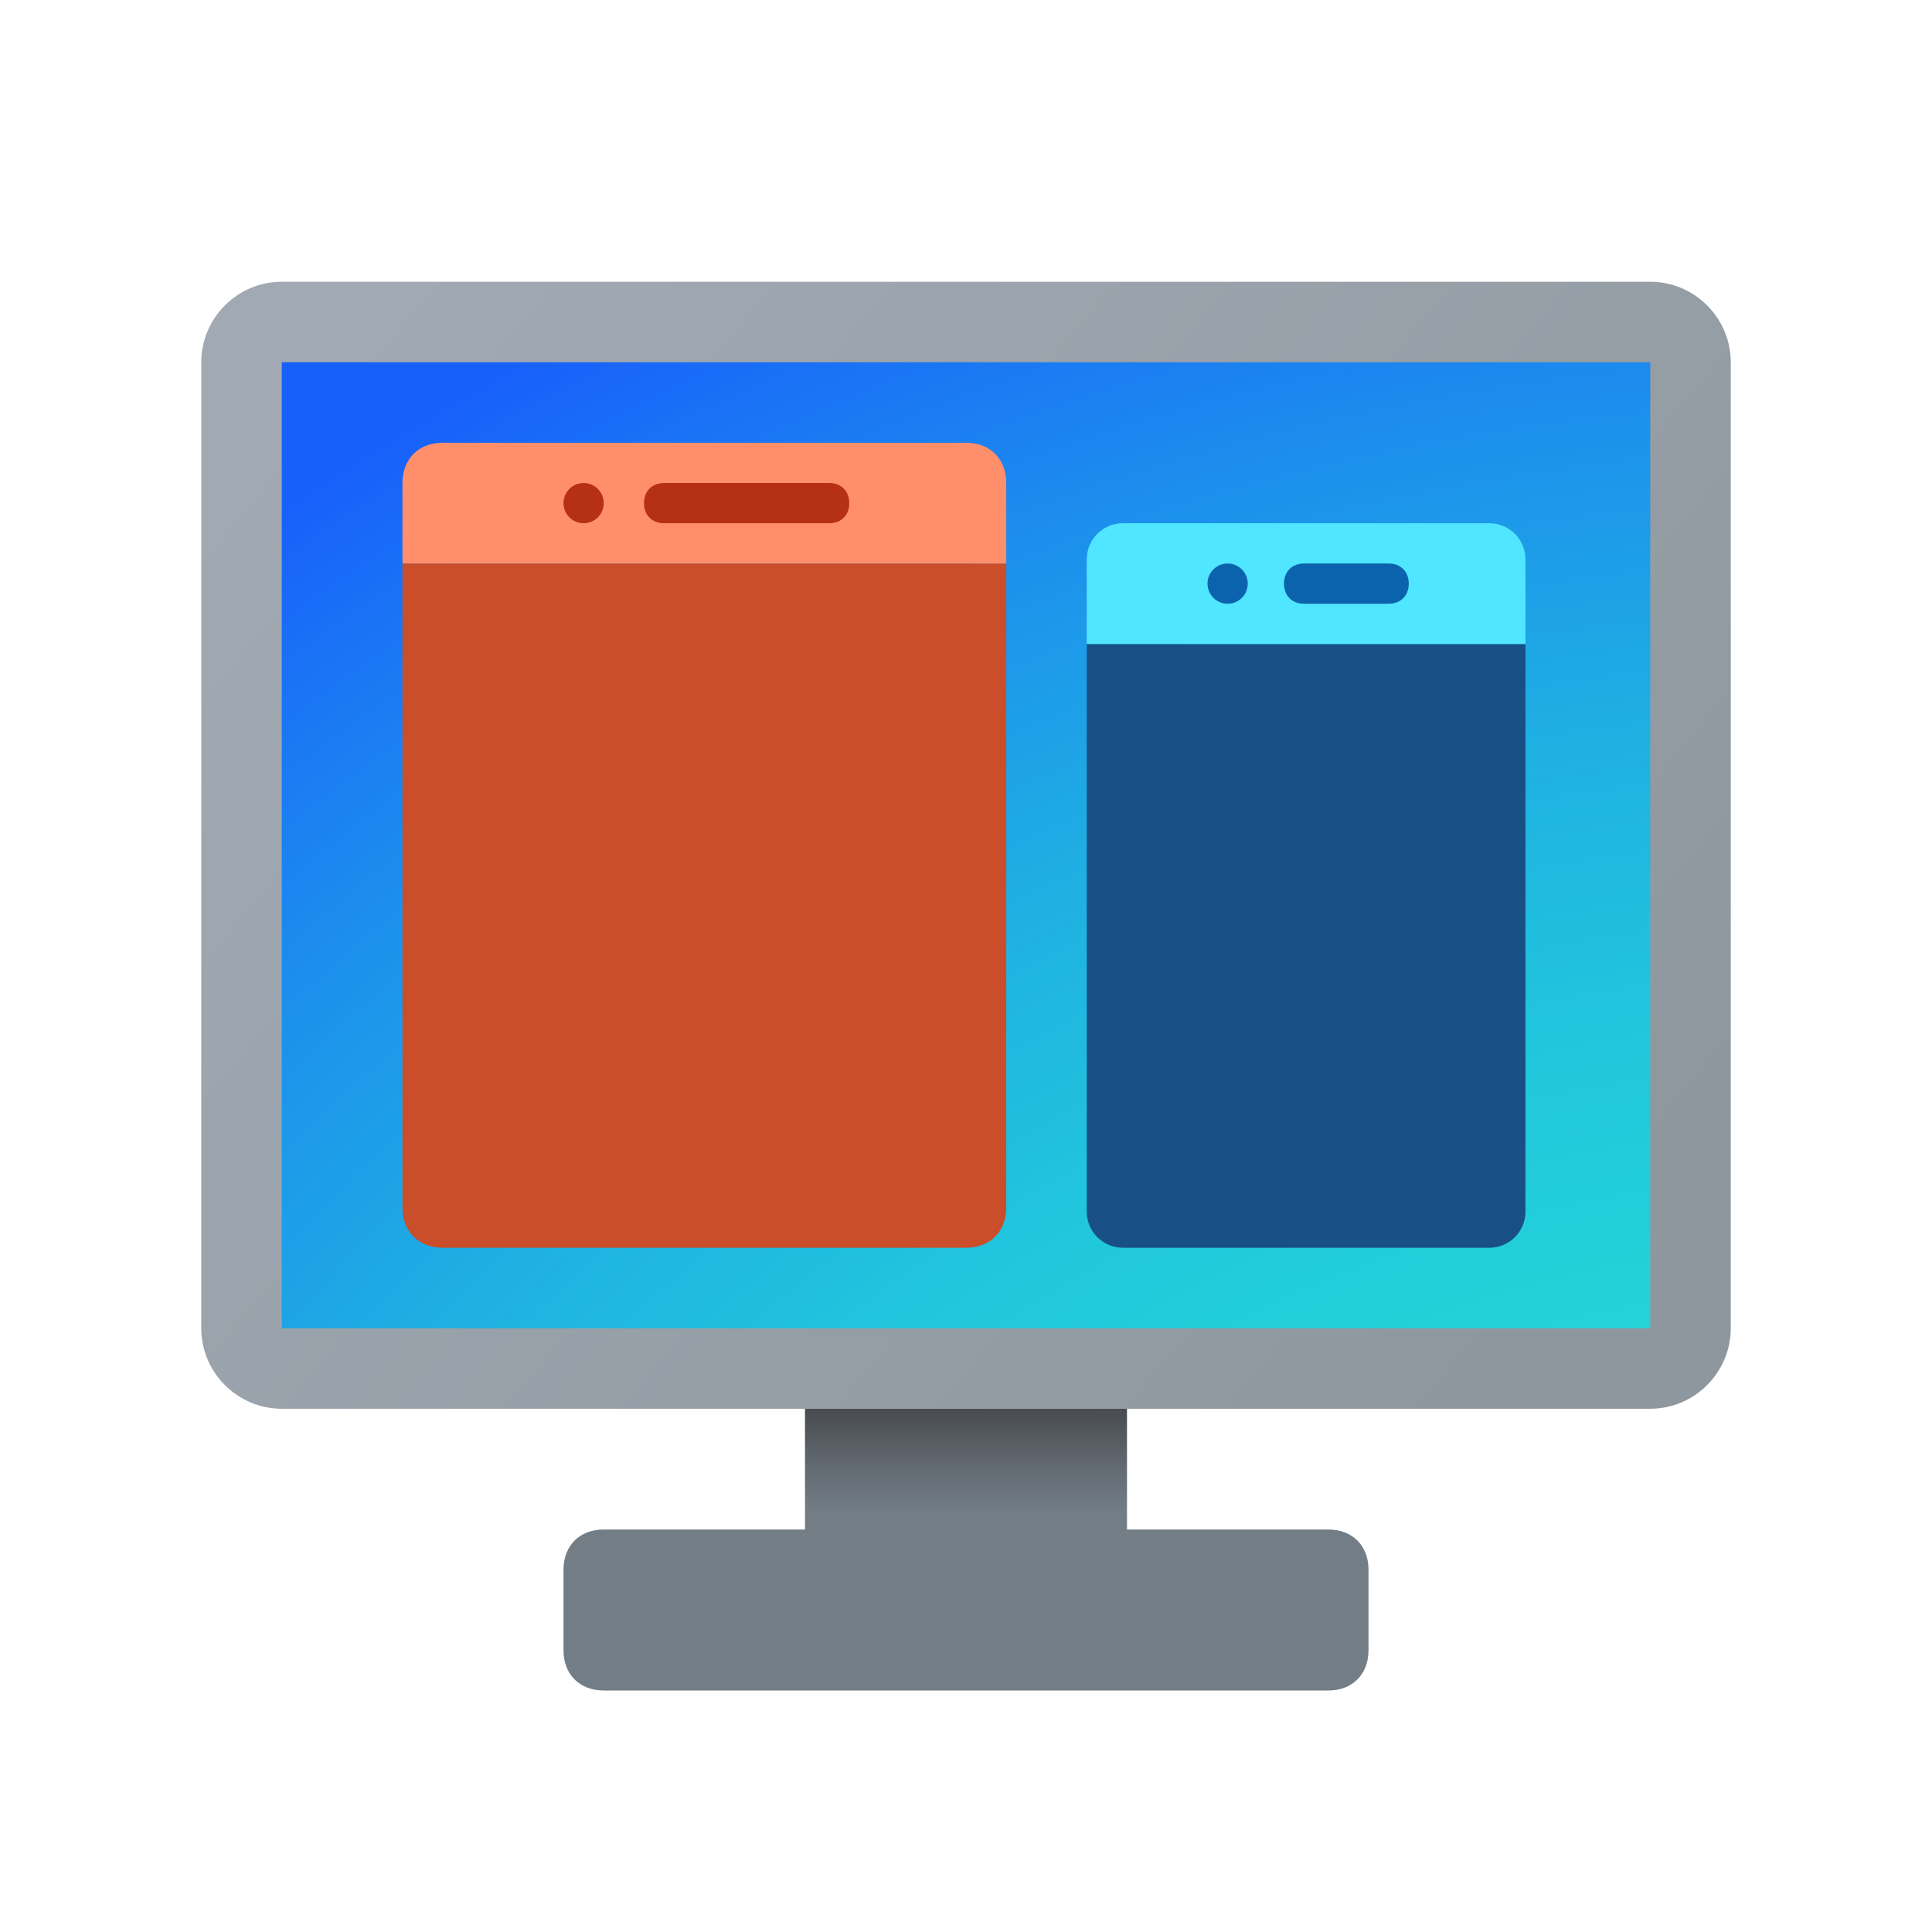 <svg xmlns="http://www.w3.org/2000/svg" id="Layer_1" x="0" y="0" version="1.1" viewBox="0 0 48 48" xml:space="preserve"><linearGradient id="SVGID_1_" x1="8.663" x2="38.122" y1="-434.059" y2="-458.915" gradientTransform="matrix(1 0 0 -1 0 -426)" gradientUnits="userSpaceOnUse"><stop offset="0" stop-color="#a1aab3"/><stop offset="1" stop-color="#8f979e"/></linearGradient><path fill="url(#SVGID_1_)" d="M41,35H7c-1.1,0-2-0.9-2-2V9c0-1.1,0.9-2,2-2h34c1.1,0,2,0.9,2,2v24C43,34.1,42.1,35,41,35z"/><radialGradient id="SVGID_2_" cx="88.756" cy="-705.158" r="86.245" gradientTransform="matrix(.809 0 0 -.719 -24.765 -447.933)" gradientUnits="userSpaceOnUse"><stop offset=".323" stop-color="#23d9d6"/><stop offset=".427" stop-color="#23d4d7"/><stop offset=".542" stop-color="#21c7dc"/><stop offset=".664" stop-color="#1fb0e2"/><stop offset=".789" stop-color="#1c91ec"/><stop offset=".917" stop-color="#1969f8"/><stop offset=".944" stop-color="#1860fb"/></radialGradient><rect width="34" height="24" x="7" y="9" fill="url(#SVGID_2_)"/><linearGradient id="SVGID_3_" x1="24" x2="24" y1="-460.985" y2="-468.014" gradientTransform="matrix(1 0 0 -1 0 -426)" gradientUnits="userSpaceOnUse"><stop offset="0" stop-color="#484b4f"/><stop offset=".23" stop-color="#656d75"/><stop offset=".367" stop-color="#727d86"/></linearGradient><path fill="url(#SVGID_3_)" d="M33,38h-5v-3h-8v3h-5c-0.6,0-1,0.4-1,1v2c0,0.6,0.4,1,1,1h18c0.6,0,1-0.4,1-1v-2C34,38.4,33.6,38,33,38z"/><path fill="#184f85" d="M38,16H27v14.1c0,0.5,0.4,0.9,0.9,0.9h9.1c0.5,0,0.9-0.4,0.9-0.9V16z"/><path fill="#50e6ff" d="M38,16H27v-2.1c0-0.5,0.4-0.9,0.9-0.9h9.1c0.5,0,0.9,0.4,0.9,0.9V16z"/><path fill="#ca4e2a" d="M25,14H10v16c0,0.6,0.4,1,1,1h13c0.6,0,1-0.4,1-1V14z"/><path fill="#ff8f6b" d="M25,14H10v-2c0-0.6,0.4-1,1-1h13c0.6,0,1,0.4,1,1V14z"/><path fill="#b63016" d="M20.6,13h-4.1c-0.3,0-0.5-0.2-0.5-0.5s0.2-0.5,0.5-0.5h4.1c0.3,0,0.5,0.2,0.5,0.5S20.9,13,20.6,13z"/><circle cx="14.5" cy="12.5" r=".5" fill="#b63016"/><path fill="#0c63ad" d="M34.5,15h-2.1c-0.3,0-0.5-0.2-0.5-0.5s0.2-0.5,0.5-0.5h2.1c0.3,0,0.5,0.2,0.5,0.5S34.8,15,34.5,15z"/><circle cx="30.5" cy="14.5" r=".5" fill="#0c63ad"/></svg>